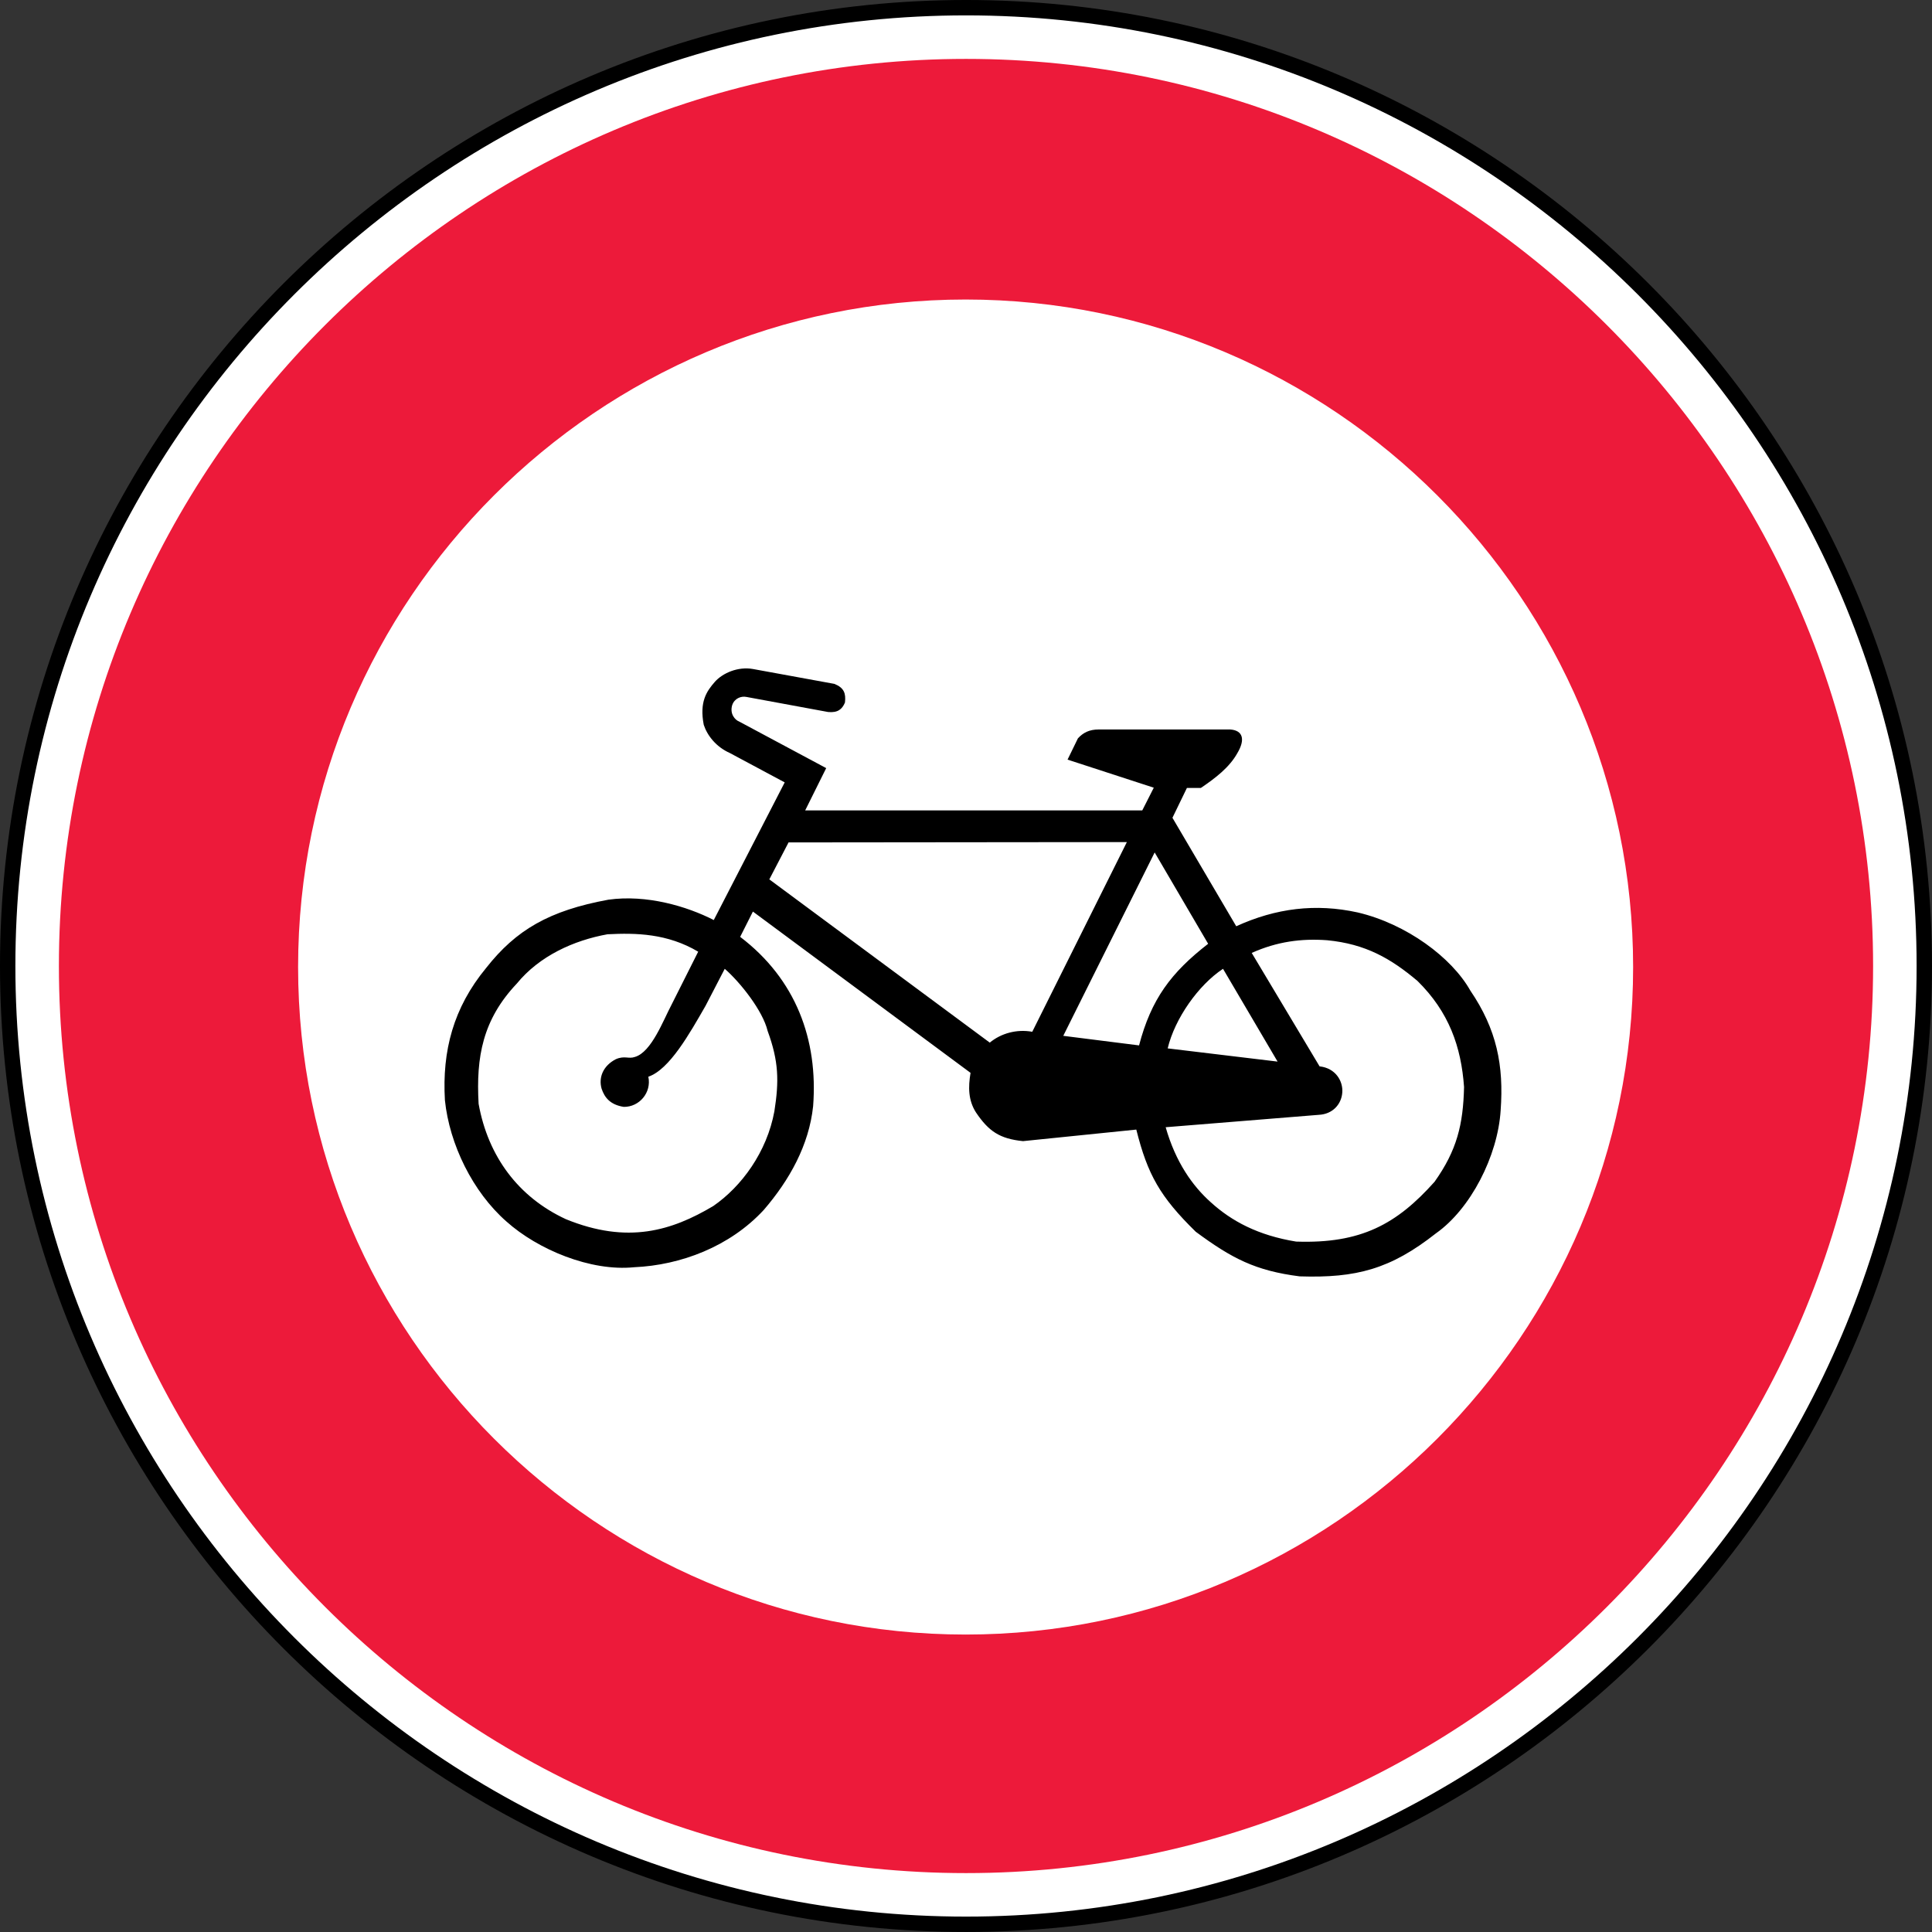<?xml version="1.0" encoding="UTF-8" standalone="no"?>
<!-- Created with Inkscape (http://www.inkscape.org/) -->

<svg
   xmlns:dc="http://purl.org/dc/elements/1.1/"
   xmlns:cc="http://creativecommons.org/ns#"
   xmlns:rdf="http://www.w3.org/1999/02/22-rdf-syntax-ns#"
   xmlns:svg="http://www.w3.org/2000/svg"
   xmlns="http://www.w3.org/2000/svg"
   xmlns:sodipodi="http://sodipodi.sourceforge.net/DTD/sodipodi-0.dtd"
   xmlns:inkscape="http://www.inkscape.org/namespaces/inkscape"
   width="195mm"
   height="195mm"
   viewBox="0 0 195 195"
   version="1.1"
   id="svg3845"
   inkscape:version="0.92.3 (2405546, 2018-03-11)"
   sodipodi:docname="Latvia_road_sign_305.svg">
  <rect x="0" y="0" width="195" height="195" fill="#333333" stroke="none"/>
  <defs
     id="defs3839" />
  <sodipodi:namedview
     id="base"
     pagecolor="#ffffff"
     bordercolor="#666666"
     borderopacity="1.0"
     inkscape:pageopacity="0.0"
     inkscape:pageshadow="2"
     inkscape:zoom="0.49497475"
     inkscape:cx="833.78618"
     inkscape:cy="37.489227"
     inkscape:document-units="mm"
     inkscape:current-layer="layer1"
     showgrid="false"
     inkscape:window-width="1920"
     inkscape:window-height="1027"
     inkscape:window-x="-8"
     inkscape:window-y="-8"
     inkscape:window-maximized="1" />
  <g
     inkscape:label="Layer 1"
     inkscape:groupmode="layer"
     id="layer1"
     transform="translate(349.919,101.689)">
    <path
       d="m -252.413,-100.913 c 53.265,0 96.717,43.447 96.717,96.723 0,53.271 -43.453,96.723 -96.717,96.723 -53.277,0 -96.73,-43.453 -96.73,-96.723 0,-53.277 43.453,-96.723 96.73,-96.723 z"
       style="fill:#ffffff;fill-opacity:1;stroke:#000000;stroke-width:1.553;stroke-linecap:butt;stroke-linejoin:miter;stroke-miterlimit:22.926;stroke-dasharray:none;stroke-opacity:1"
       id="path4376"
       inkscape:connector-curvature="0" />
    <path
       d="m -252.413,-95.744 c 50.416,0 91.549,41.126 91.549,91.555 0,50.426 -41.133,91.555 -91.549,91.555 -50.432,0 -91.561,-41.129 -91.561,-91.555 0,-50.429 41.129,-91.555 91.561,-91.555 z m -0.044,24.286 c 37.113,0 67.372,30.259 67.372,67.372 0,37.11 -30.259,67.375 -67.372,67.375 -37.11,0 -67.375,-30.265 -67.375,-67.375 0,-37.113 30.265,-67.372 67.375,-67.372"
       style="fill:#ed1a3a;fill-opacity:1;fill-rule:evenodd;stroke:none;stroke-width:3.106"
       id="path4372"
       inkscape:connector-curvature="0" />
    <path
       d="m -218.731,27.138 c -4.476,-0.568 -6.858,-1.814 -10.498,-4.504 -3.612,-3.538 -4.864,-5.78 -6.001,-10.312 l -11.433,1.165 c -2.364,-0.239 -3.469,-1 -4.749,-2.895 -0.789,-1.233 -0.789,-2.566 -0.549,-3.997 l -21.966,-16.278 -1.286,2.553 c 5.631,4.277 7.877,10.386 7.364,17.092 -0.416,3.935 -2.389,7.461 -4.982,10.47 -3.42,3.702 -8.383,5.578 -13.089,5.783 -4.379,0.444 -9.719,-1.78 -12.887,-4.619 -3.401,-2.985 -5.746,-7.79 -6.206,-12.238 -0.289,-4.973 0.842,-9.327 4.162,-13.35 3.022,-3.845 6.367,-5.79 12.334,-6.889 3.848,-0.54 7.905,0.655 10.641,2.053 l 7.159,-13.893 -5.535,-2.963 c -1.382,-0.615 -2.28,-1.758 -2.637,-2.851 -0.444,-2.302 0.273,-3.373 1.131,-4.345 0.779,-0.876 2.326,-1.553 3.83,-1.286 l 8.228,1.503 c 0.985,0.398 1.168,0.966 1.065,1.882 -0.286,0.683 -0.73,1.047 -1.696,0.957 l -8.231,-1.519 c -0.563,-0.121 -1.221,0.152 -1.45,0.808 -0.276,0.898 0.286,1.519 0.696,1.671 l 8.787,4.702 -2.121,4.268 h 34.023 l 1.162,-2.292 -8.703,-2.833 1.047,-2.149 c 0.528,-0.565 1.127,-0.895 2.115,-0.895 h 13.241 c 1.308,0.087 1.547,1.019 0.74,2.379 -0.801,1.444 -2.205,2.519 -3.69,3.525 h -1.407 l -1.46,3.01 6.439,10.949 c 3.997,-1.826 8.02,-2.326 12.256,-1.395 4.926,1.155 9.492,4.55 11.365,7.877 2.677,3.932 3.395,7.566 3.066,12.104 -0.292,4.619 -3.044,9.955 -6.526,12.405 -4.584,3.612 -8.048,4.529 -13.747,4.345 z m -0.357,-3.51 c -3.851,-0.624 -6.535,-2.069 -8.622,-3.969 -1.848,-1.649 -3.55,-4.05 -4.556,-7.575 l 15.465,-1.252 c 1.376,-0.069 2.27,-1.047 2.361,-2.246 0.09,-1.162 -0.677,-2.469 -2.292,-2.646 l -6.849,-11.449 c 2.556,-1.149 5.029,-1.472 7.622,-1.28 3.879,0.376 6.417,1.842 9.107,4.106 3.184,3.134 4.414,6.65 4.702,10.709 -0.088,3.777 -0.714,6.383 -2.979,9.566 -3.817,4.277 -7.43,6.259 -13.958,6.035 z M -292.813,21.361 c -4.777,-2.215 -7.843,-6.321 -8.799,-11.638 -0.267,-4.734 0.41,-8.492 3.851,-12.132 2.292,-2.805 5.755,-4.367 9.156,-4.982 2.895,-0.149 6.057,-0.081 9.156,1.758 l -2.684,5.339 c -0.842,1.581 -2.025,4.796 -3.702,5.283 -0.649,0.23 -1.04,-0.158 -1.929,0.23 -1.261,0.652 -1.758,1.814 -1.438,2.963 0.301,0.919 0.891,1.637 2.239,1.848 1.572,0.022 2.823,-1.444 2.482,-3.044 2.137,-0.727 4.168,-4.358 5.777,-7.159 l 1.935,-3.733 c 1.575,1.373 3.845,4.24 4.327,6.268 1.127,3.072 1.162,5.063 0.683,8.113 -0.752,4.106 -3.311,7.597 -6.172,9.566 -4.174,2.479 -8.622,3.879 -14.884,1.32 z m 60.75,-17.235 c 0.718,-3.01 3.1,-6.392 5.585,-8.032 l 5.507,9.365 z m -2.889,-0.301 -7.65,-0.966 9.225,-18.509 5.398,9.219 c -3.755,2.913 -5.755,5.603 -6.973,10.256 z m -15.067,-0.28 -22.251,-16.477 1.941,-3.73 34.147,-0.034 -9.548,19.145 c -1.572,-0.286 -3.159,0.158 -4.289,1.096"
       style="fill:#000000;fill-opacity:1;fill-rule:evenodd;stroke:none;stroke-width:3.106"
       id="path4374"
       inkscape:connector-curvature="0" />
  </g>
</svg>
